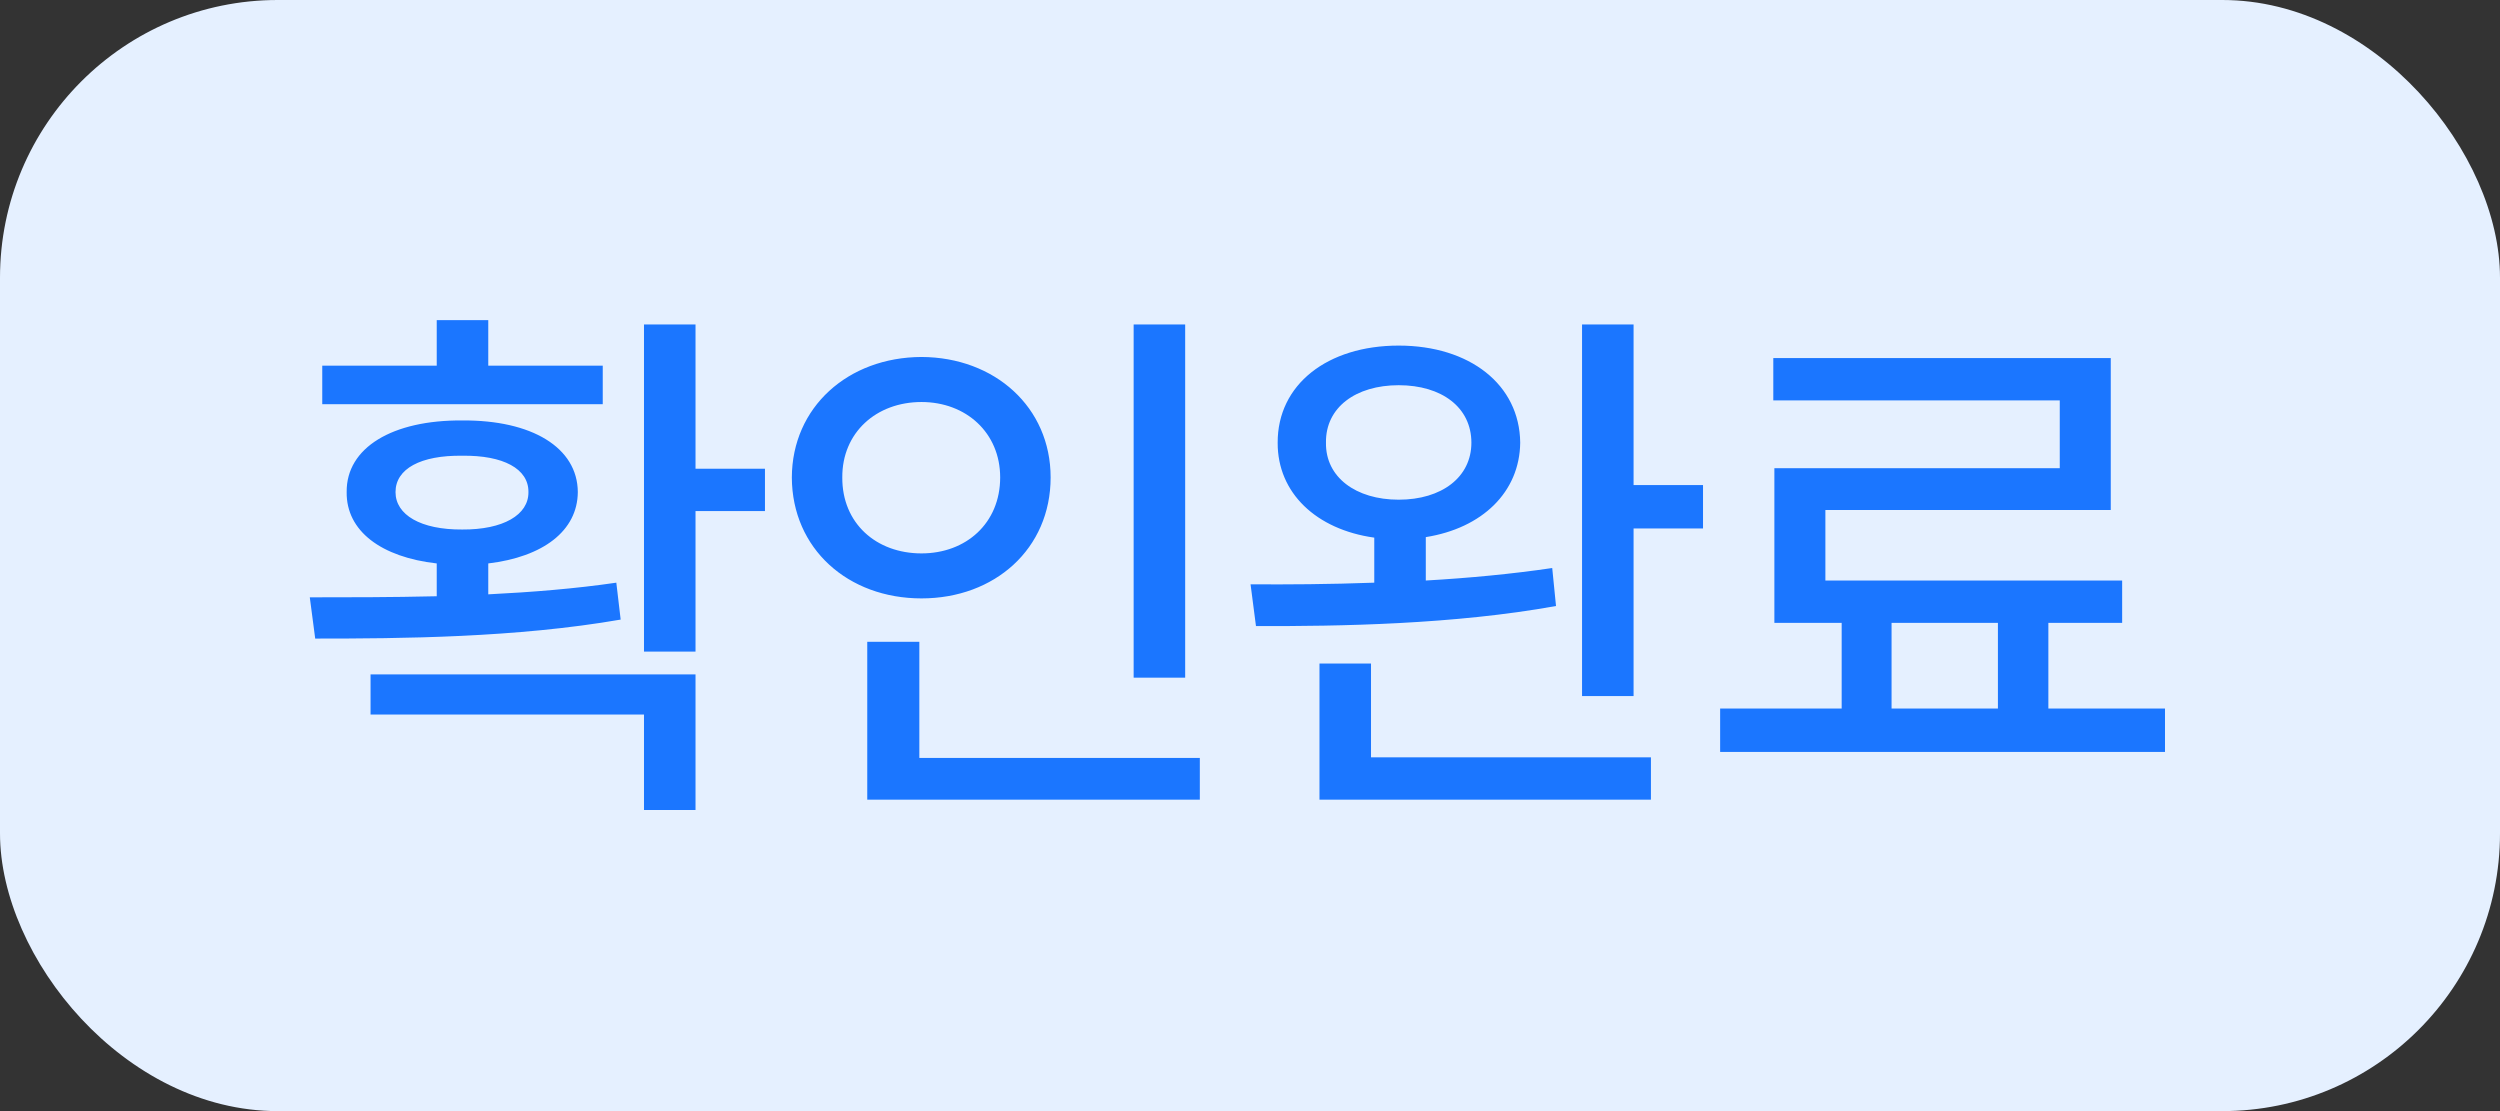 <svg width="72" height="32" viewBox="0 0 72 32" fill="none" xmlns="http://www.w3.org/2000/svg">
<rect x="0" y="0" width="72" height="32" fill="#333333" stroke="none"/>
<rect width="72" height="32" rx="8" fill="#E5F0FF"/>
<path d="M20.031 9.344V13.5H22.031V14.719H20.031V18.766H18.547V9.344H20.031ZM8.922 17.203C10.008 17.203 11.266 17.203 12.578 17.172V16.227C10.984 16.047 9.969 15.297 9.984 14.172C9.969 12.891 11.305 12.094 13.312 12.109C15.32 12.094 16.633 12.891 16.641 14.172C16.633 15.289 15.641 16.039 14.062 16.227V17.117C15.312 17.055 16.578 16.953 17.75 16.781L17.875 17.844C14.867 18.367 11.547 18.391 9.078 18.391L8.922 17.203ZM9.281 11.641V10.531H12.578V9.219H14.062V10.531H17.359V11.641H9.281ZM10.672 20.578V19.422H20.031V23.328H18.547V20.578H10.672ZM11.391 14.172C11.391 14.828 12.117 15.258 13.312 15.25C14.492 15.258 15.227 14.828 15.219 14.172C15.227 13.5 14.492 13.109 13.312 13.125C12.117 13.109 11.391 13.5 11.391 14.172ZM34.133 9.344V19.516H32.649V9.344H34.133ZM22.805 13.75C22.813 11.727 24.422 10.289 26.539 10.281C28.649 10.289 30.258 11.727 30.258 13.75C30.258 15.805 28.649 17.234 26.539 17.234C24.422 17.234 22.813 15.805 22.805 13.75ZM24.258 13.75C24.25 15.07 25.235 15.938 26.539 15.938C27.821 15.938 28.805 15.07 28.805 13.75C28.805 12.461 27.821 11.578 26.539 11.578C25.235 11.578 24.25 12.461 24.258 13.75ZM24.977 23.031V18.484H26.477V21.828H34.555V23.031H24.977ZM40.282 9.953C42.329 9.953 43.766 11.078 43.782 12.75C43.766 14.172 42.688 15.211 41.063 15.469V16.719C42.297 16.648 43.547 16.531 44.704 16.359L44.813 17.453C41.876 17.984 38.579 18.039 36.172 18.031L36.016 16.828C37.063 16.836 38.29 16.828 39.579 16.781V15.484C37.907 15.25 36.79 14.195 36.797 12.75C36.79 11.078 38.227 9.953 40.282 9.953ZM38.001 23.031V19.109H39.485V21.812H47.547V23.031H38.001ZM38.188 12.75C38.172 13.742 39.047 14.391 40.282 14.391C41.524 14.391 42.376 13.742 42.376 12.75C42.376 11.734 41.524 11.094 40.282 11.094C39.047 11.094 38.172 11.734 38.188 12.75ZM45.563 20.047V9.344H47.047V13.969H49.047V15.219H47.047V20.047H45.563ZM62.352 20.406V21.656H49.54V20.406H53.04V17.938H51.102V13.484H59.321V11.531H51.071V10.312H60.79V14.688H52.571V16.719H61.118V17.938H58.993V20.406H62.352ZM54.477 20.406H57.54V17.938H54.477V20.406Z" fill="#1B76FF"/>
</svg>
